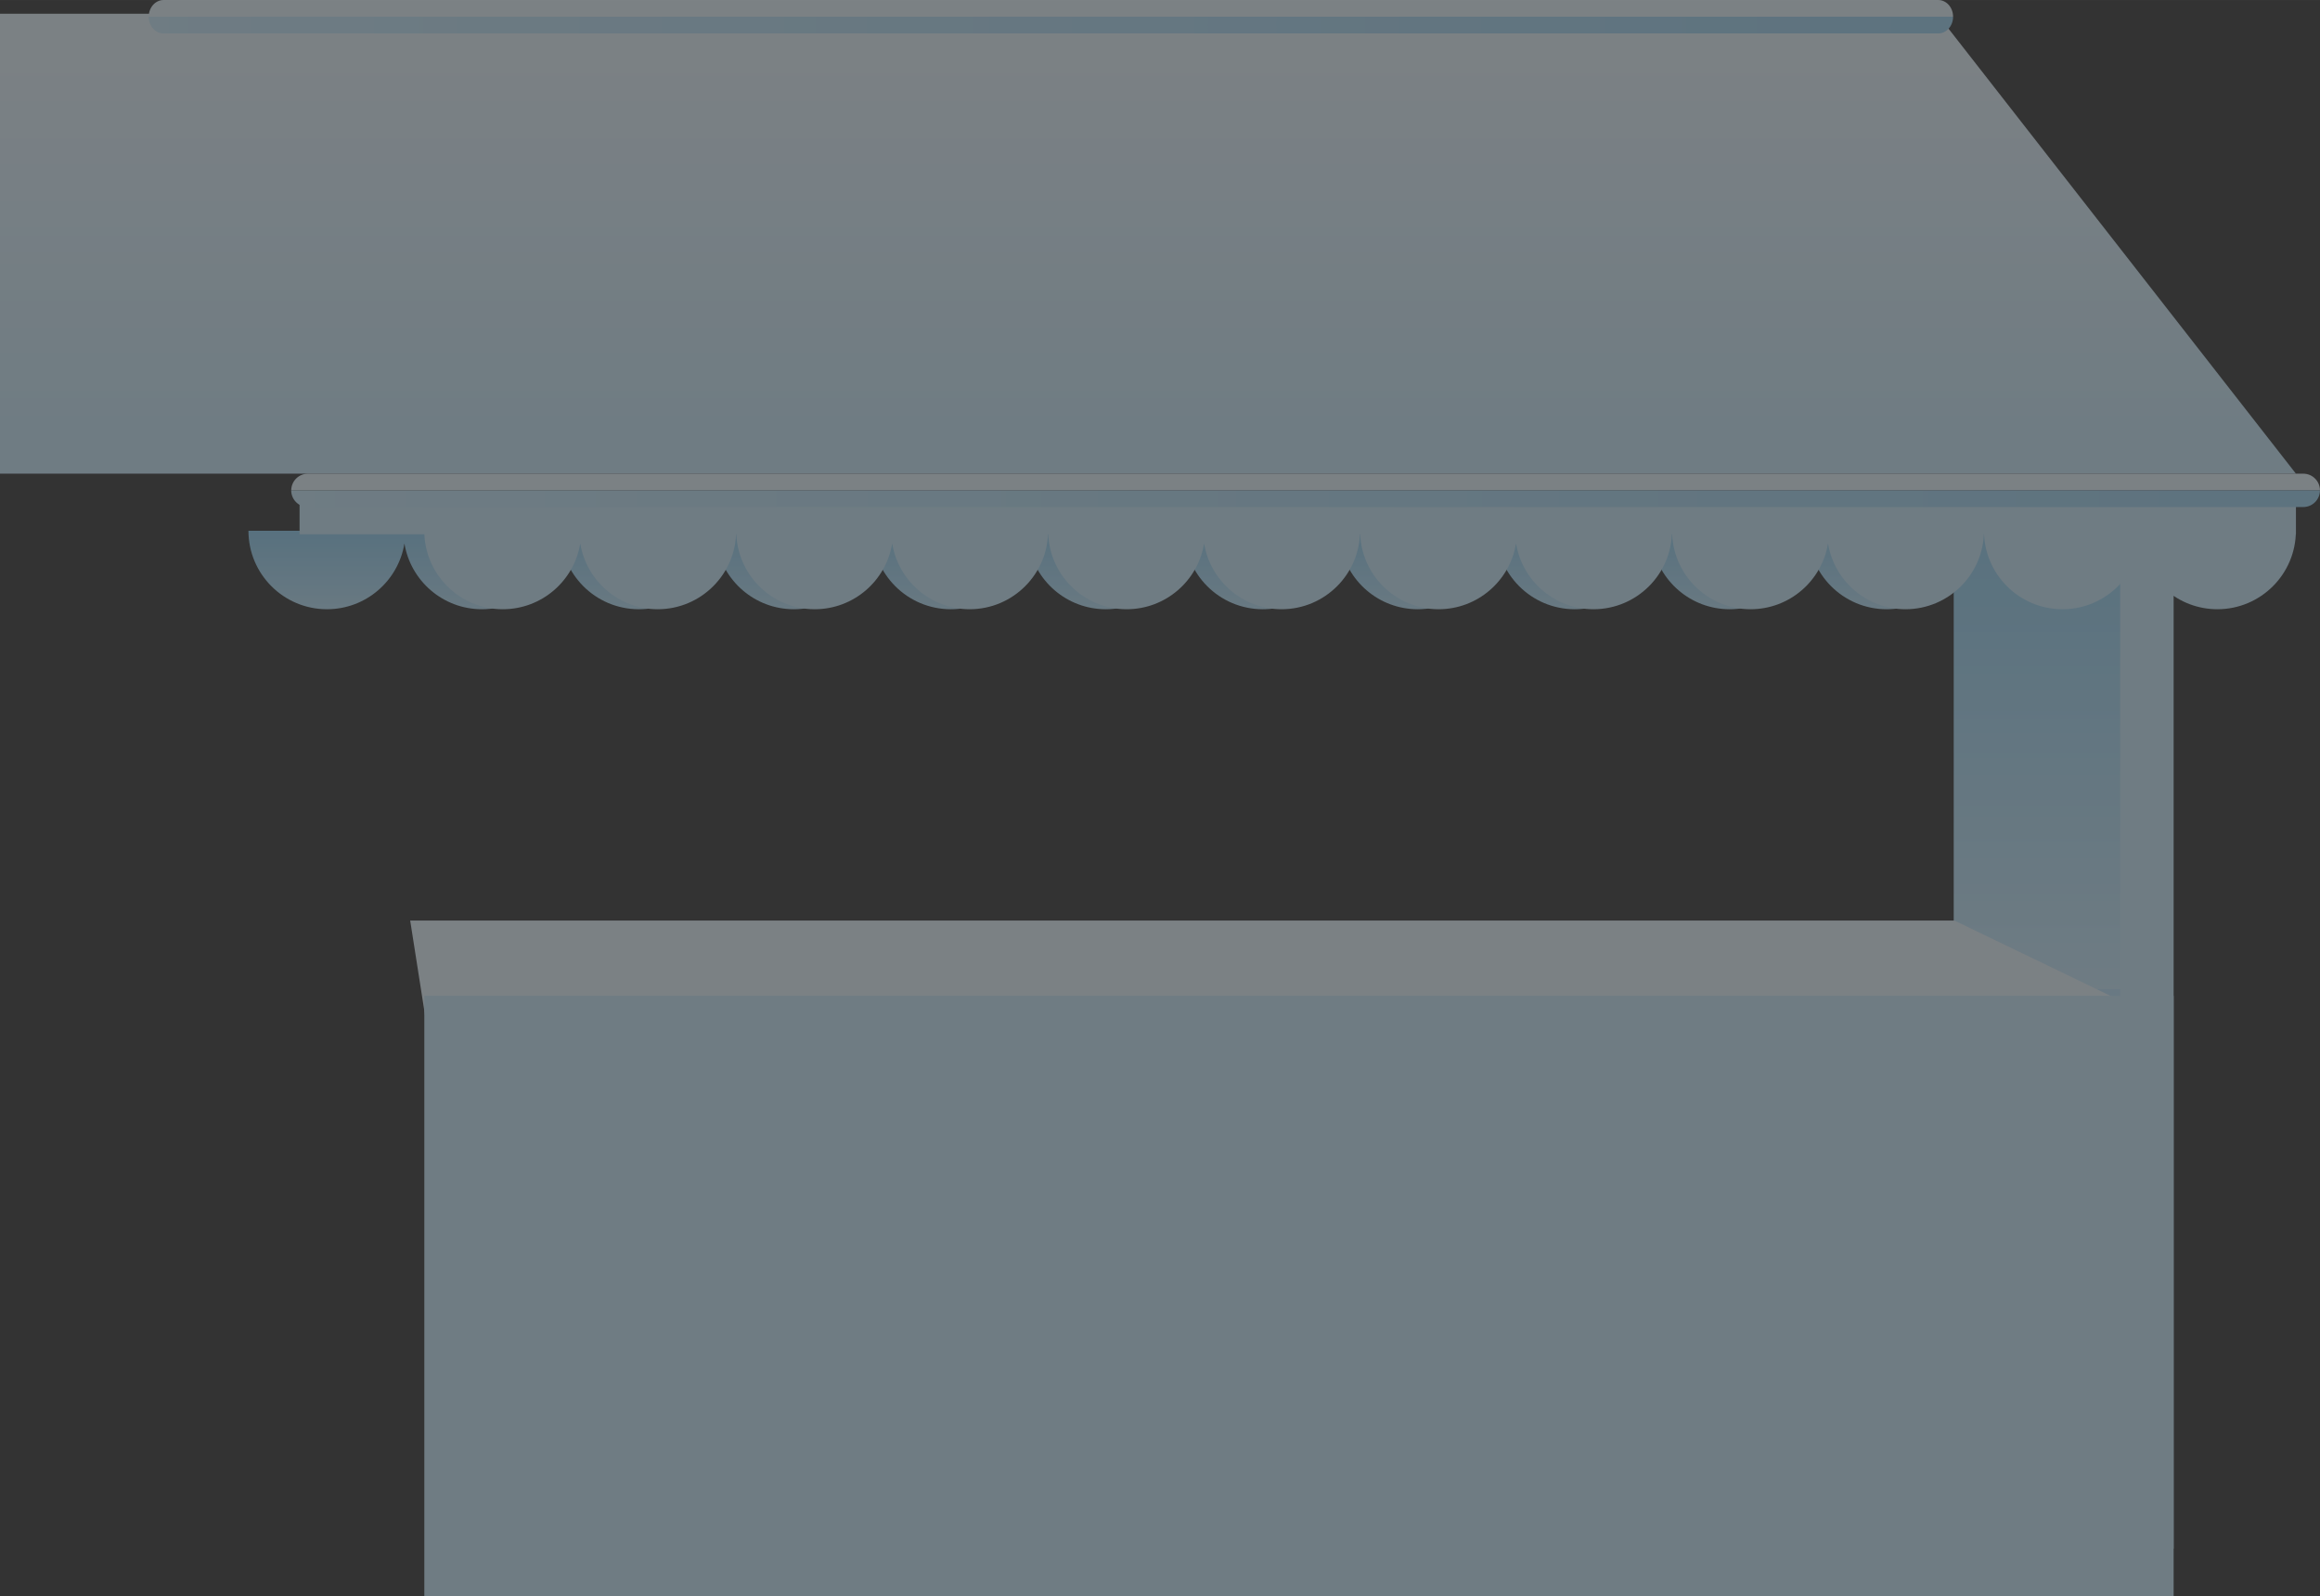 <?xml version="1.0" encoding="UTF-8"?>
<svg width="565.027" height="388.794" id="_圖層_2" data-name="圖層 2" xmlns="http://www.w3.org/2000/svg" xmlns:xlink="http://www.w3.org/1999/xlink" viewBox="0 0 565.03 388.79">
  <rect x="0" y="0" width="565.03" height="388.79" fill="#333333" stroke="none"/>
  <defs>
    <linearGradient id="_未命名漸層_56" data-name="未命名漸層 56" x1="-114.31" y1="129.88" x2="-114.31" y2="154.95" gradientTransform="translate(364.06) rotate(-180) scale(1 -1)" gradientUnits="userSpaceOnUse">
      <stop offset="0" stop-color="#8fcdef"/>
      <stop offset="1" stop-color="#c7e8fa"/>
      <stop offset="1" stop-color="#b8e2f9"/>
    </linearGradient>
    <linearGradient id="_未命名漸層_56-2" data-name="未命名漸層 56" x1="-38.33" x2="-38.33" xlink:href="#_未命名漸層_56"/>
    <linearGradient id="_未命名漸層_56-3" data-name="未命名漸層 56" x1="37.64" x2="37.64" xlink:href="#_未命名漸層_56"/>
    <linearGradient id="_未命名漸層_56-4" data-name="未命名漸層 56" x1="113.61" x2="113.61" xlink:href="#_未命名漸層_56"/>
    <linearGradient id="_未命名漸層_56-5" data-name="未命名漸層 56" x1="189.58" x2="189.58" xlink:href="#_未命名漸層_56"/>
    <linearGradient id="_未命名漸層_56-6" data-name="未命名漸層 56" x1="265.56" x2="265.56" xlink:href="#_未命名漸層_56"/>
    <linearGradient id="_未命名漸層_56-7" data-name="未命名漸層 56" x1="-137.46" y1="126.24" x2="-137.46" y2="240.89" gradientTransform="translate(638.97 385.92) scale(1 -1)" xlink:href="#_未命名漸層_56"/>
    <linearGradient id="_未命名漸層_77" data-name="未命名漸層 77" x1="84.47" y1="13.89" x2="84.47" y2="108.89" gradientTransform="translate(364.06) rotate(-180) scale(1 -1)" gradientUnits="userSpaceOnUse">
      <stop offset="0" stop-color="#e6f4fd"/>
      <stop offset="1" stop-color="#c7e8fa"/>
      <stop offset="1" stop-color="#c7e8fa"/>
    </linearGradient>
    <linearGradient id="_未命名漸層_25" data-name="未命名漸層 25" x1="-200.97" y1="121.47" x2="293.13" y2="121.47" gradientTransform="translate(364.06) rotate(-180) scale(1 -1)" gradientUnits="userSpaceOnUse">
      <stop offset="0" stop-color="#9bd1f0"/>
      <stop offset="1" stop-color="#c7e8fa"/>
      <stop offset="1" stop-color="#c7e8fa"/>
    </linearGradient>
    <linearGradient id="_未命名漸層_25-2" data-name="未命名漸層 25" x1="-111.61" y1="6.1" x2="327.84" y2="6.1" xlink:href="#_未命名漸層_25"/>
  </defs>
  <g id="_01首頁" data-name="01首頁">
    <g style="opacity: .4;">
      <g>
        <path d="M497.23,148.39c-9.5,0-17.38-6.93-18.87-16.01-1.49,9.08-9.36,16.01-18.87,16.01-10.56,0-19.12-8.56-19.12-19.12h75.97c0,10.56-8.56,19.12-19.12,19.12Z" style="fill: url(#_未命名漸層_56);"/>
        <path d="M421.26,148.39c-9.5,0-17.38-6.93-18.87-16.01-1.49,9.08-9.36,16.01-18.87,16.01-10.56,0-19.12-8.56-19.12-19.12h75.97c0,10.56-8.56,19.12-19.12,19.12Z" style="fill: url(#_未命名漸層_56-2);"/>
        <path d="M345.29,148.39c-9.5,0-17.38-6.93-18.87-16.01-1.49,9.08-9.36,16.01-18.87,16.01-10.56,0-19.12-8.56-19.12-19.12h75.97c0,10.56-8.56,19.12-19.12,19.12Z" style="fill: url(#_未命名漸層_56-3);"/>
        <path d="M269.31,148.39c-9.5,0-17.38-6.93-18.87-16.01-1.49,9.08-9.36,16.01-18.87,16.01-10.56,0-19.12-8.56-19.12-19.12h75.97c0,10.56-8.56,19.12-19.12,19.12Z" style="fill: url(#_未命名漸層_56-4);"/>
        <path d="M193.34,148.39c-9.5,0-17.38-6.93-18.87-16.01-1.49,9.08-9.36,16.01-18.87,16.01-10.56,0-19.12-8.56-19.12-19.12h75.97c0,10.56-8.56,19.12-19.12,19.12Z" style="fill: url(#_未命名漸層_56-5);"/>
        <path d="M117.37,148.39c-9.5,0-17.38-6.93-18.87-16.01-1.49,9.08-9.36,16.01-18.87,16.01-10.56,0-19.12-8.56-19.12-19.12h75.97c0,10.56-8.56,19.12-19.12,19.12Z" style="fill: url(#_未命名漸層_56-6);"/>
      </g>
      <rect x="475.83" y="125.71" width="51.38" height="134.5" transform="translate(1003.03 385.92) rotate(180)" style="fill: url(#_未命名漸層_56-7);"/>
      <polygon points="521.18 246.02 476 224.22 99.9 224.22 103.86 249.48 521.18 246.02" style="fill: #e6f4fd;"/>
      <polygon points="559.17 115.37 0 115.37 0 3.34 471.72 3.34 559.17 115.37" style="fill: url(#_未命名漸層_77);"/>
      <rect x="72.96" y="121.3" width="486.21" height="8.83" transform="translate(632.13 251.43) rotate(180)" style="fill: #c7e8fa;"/>
      <rect x="516.35" y="129.66" width="13.02" height="247.55" transform="translate(1045.73 506.88) rotate(180)" style="fill: #c7e8fa;"/>
      <rect x="103.33" y="242.55" width="426.04" height="146.24" transform="translate(632.71 631.35) rotate(180)" style="fill: #c7e8fa;"/>
      <g>
        <path d="M540.05,148.39c-9.5,0-17.38-6.93-18.87-16.01-1.49,9.08-9.36,16.01-18.87,16.01-10.56,0-19.12-8.56-19.12-19.12h75.97c0,10.56-8.56,19.12-19.12,19.12Z" style="fill: #c7e8fa;"/>
        <path d="M464.08,148.39c-9.5,0-17.38-6.93-18.87-16.01-1.49,9.08-9.36,16.01-18.87,16.01-10.56,0-19.12-8.56-19.12-19.12h75.97c0,10.56-8.56,19.12-19.12,19.12Z" style="fill: #c7e8fa;"/>
        <path d="M388.1,148.39c-9.5,0-17.38-6.93-18.87-16.01-1.49,9.08-9.36,16.01-18.87,16.01-10.56,0-19.12-8.56-19.12-19.12h75.97c0,10.56-8.56,19.12-19.12,19.12Z" style="fill: #c7e8fa;"/>
        <path d="M312.13,148.39c-9.5,0-17.38-6.93-18.87-16.01-1.49,9.08-9.36,16.01-18.87,16.01-10.56,0-19.12-8.56-19.12-19.12h75.97c0,10.56-8.56,19.12-19.12,19.12Z" style="fill: #c7e8fa;"/>
        <path d="M236.16,148.39c-9.5,0-17.38-6.93-18.87-16.01-1.49,9.08-9.36,16.01-18.87,16.01-10.56,0-19.12-8.56-19.12-19.12h75.97c0,10.56-8.56,19.12-19.12,19.12Z" style="fill: #c7e8fa;"/>
        <path d="M160.19,148.39c-9.5,0-17.38-6.93-18.87-16.01-1.49,9.08-9.36,16.01-18.87,16.01-10.56,0-19.12-8.56-19.12-19.12h75.97c0,10.56-8.56,19.12-19.12,19.12Z" style="fill: #c7e8fa;"/>
      </g>
      <g>
        <path d="M74.99,115.37h485.96c2.25,0,4.07,1.82,4.07,4.07H70.93c0-2.25,1.82-4.07,4.07-4.07Z" style="fill: #e6f4fd;"/>
        <path d="M560.96,123.5H74.99c-2.25,0-4.07-1.82-4.07-4.07h494.1c0,2.25-1.82,4.07-4.07,4.07Z" style="fill: url(#_未命名漸層_25);"/>
      </g>
      <g>
        <path d="M39.84,0H472.05c2,0,3.62,1.82,3.62,4.07H36.22c0-2.25,1.62-4.07,3.62-4.07Z" style="fill: #e6f4fd;"/>
        <path d="M472.05,8.14H39.84c-2,0-3.62-1.82-3.62-4.07H475.67c0,2.25-1.62,4.07-3.62,4.07Z" style="fill: url(#_未命名漸層_25-2);"/>
      </g>
    </g>
  </g>
</svg>